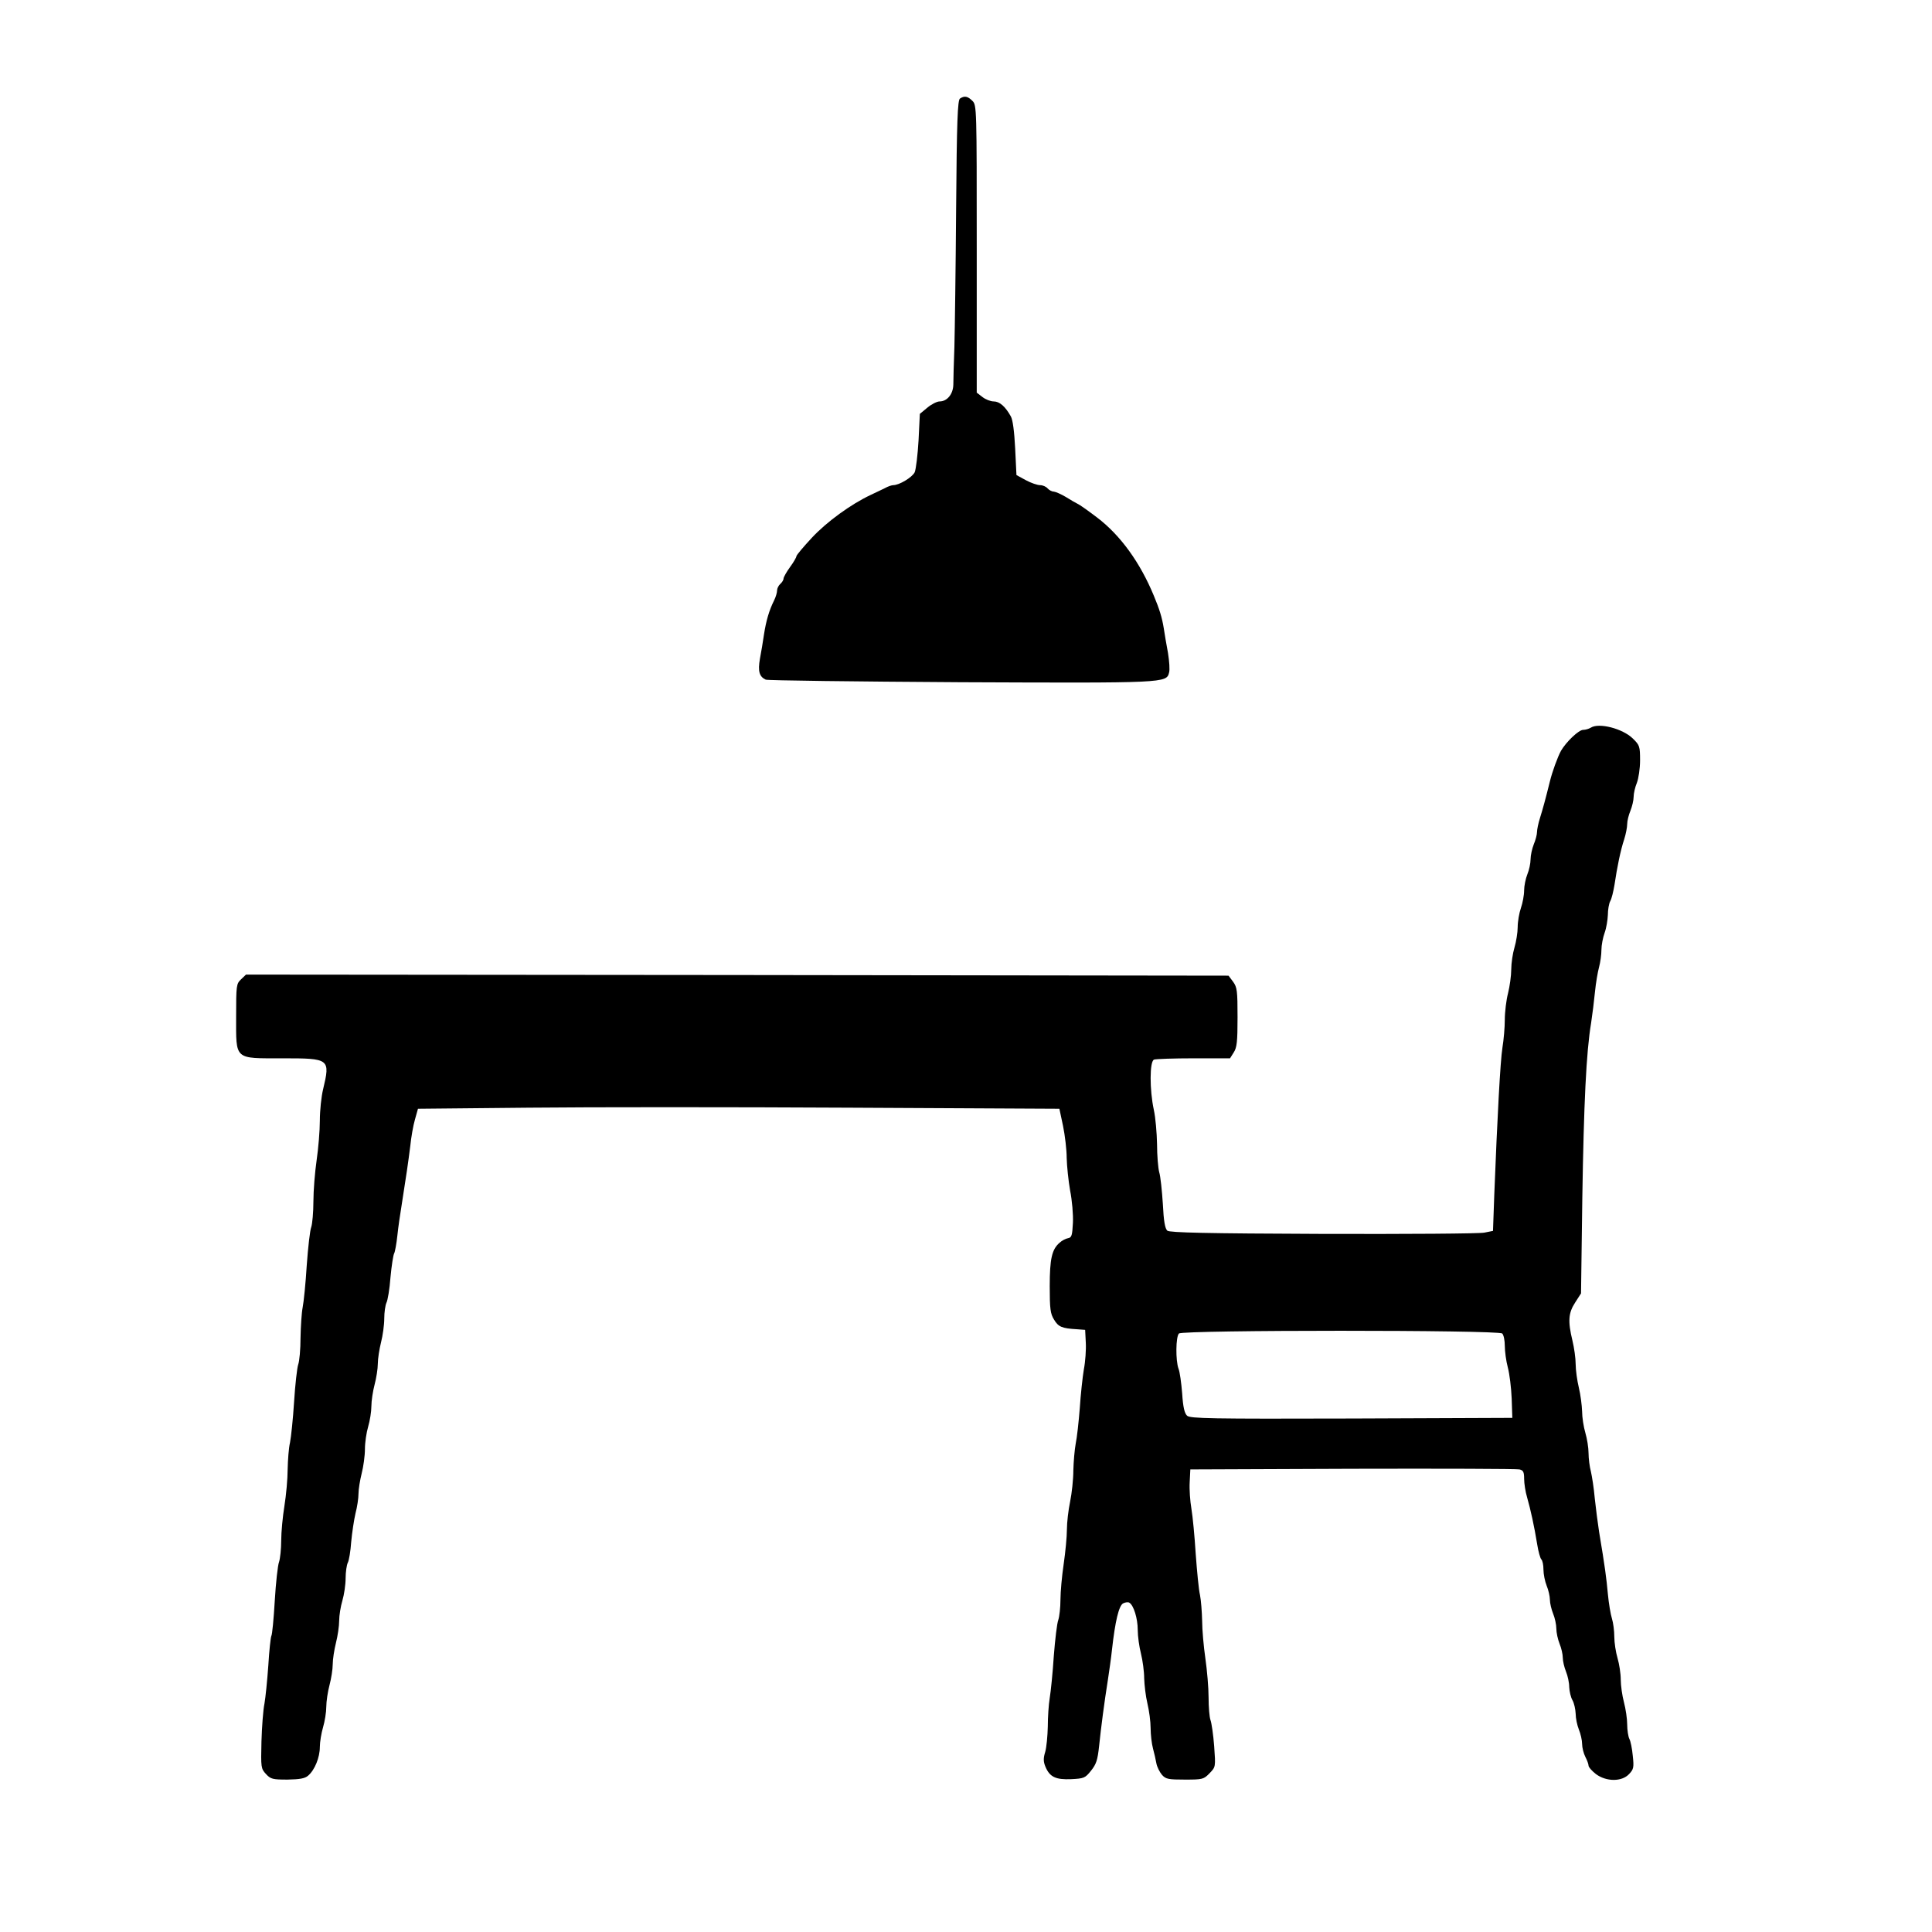 <?xml version="1.0" standalone="no"?>
<!DOCTYPE svg PUBLIC "-//W3C//DTD SVG 20010904//EN"
 "http://www.w3.org/TR/2001/REC-SVG-20010904/DTD/svg10.dtd">
<svg version="1.0" xmlns="http://www.w3.org/2000/svg"
 width="900pt" height="900pt" viewBox="0 0 900 900"
 preserveAspectRatio="xMidYMid meet">
<g transform="translate(0,900) scale(0.1,-0.1)"
fill="currentColor" stroke="none">
<path d="M4472 8541 c-11 -7 -15 -105 -18 -512 -2 -277 -6 -567 -8 -644 -3
-77 -5 -157 -5 -177 -1 -44 -29 -78 -64 -78 -12 0 -38 -13 -57 -29 l-35 -29
-6 -123 c-4 -68 -12 -135 -18 -149 -12 -24 -72 -60 -100 -60 -7 0 -25 -6 -39
-14 -15 -7 -45 -22 -67 -32 -91 -43 -203 -124 -273 -199 -39 -42 -72 -81 -72
-86 0 -5 -13 -28 -30 -51 -16 -22 -30 -47 -30 -53 0 -7 -7 -18 -15 -25 -8 -7
-15 -21 -15 -30 0 -10 -6 -31 -14 -47 -23 -46 -37 -94 -47 -158 -5 -33 -13
-84 -19 -114 -10 -58 -3 -83 27 -97 10 -4 418 -9 907 -12 956 -4 960 -4 972
45 4 13 1 53 -5 91 -7 37 -16 90 -20 117 -8 49 -20 88 -46 150 -64 155 -156
282 -264 364 -42 32 -83 61 -91 64 -8 4 -33 18 -55 32 -22 13 -47 24 -56 25
-9 0 -22 7 -29 15 -7 8 -22 15 -35 15 -12 0 -42 10 -66 23 l-44 24 -6 124 c-4
79 -11 133 -20 149 -26 47 -53 70 -80 70 -14 0 -38 9 -53 21 l-26 20 0 670 c0
656 0 669 -20 689 -22 22 -37 25 -58 11z"/>
<path d="M7410 5610 c-8 -5 -24 -10 -35 -10 -21 0 -79 -56 -103 -97 -16 -29
-41 -98 -52 -143 -22 -89 -33 -128 -46 -170 -8 -25 -14 -55 -14 -66 0 -12 -7
-38 -15 -57 -8 -20 -15 -52 -15 -70 0 -19 -7 -51 -15 -70 -8 -20 -15 -54 -15
-75 0 -22 -7 -59 -15 -82 -8 -23 -15 -63 -15 -89 0 -25 -7 -68 -15 -95 -8 -27
-15 -73 -15 -102 0 -29 -7 -79 -15 -111 -8 -31 -15 -87 -15 -123 0 -36 -5 -94
-11 -130 -10 -62 -24 -327 -38 -685 l-6 -169 -40 -8 c-22 -5 -360 -7 -751 -6
-549 2 -714 6 -726 15 -11 10 -17 44 -21 125 -4 62 -11 129 -17 148 -5 19 -10
78 -10 130 -1 52 -7 124 -15 160 -20 93 -20 226 1 234 9 3 92 6 185 6 l169 0
17 27 c15 23 18 50 18 164 0 124 -2 140 -21 166 l-21 28 -2288 3 -2289 2 -23
-22 c-22 -21 -23 -28 -23 -173 0 -205 -11 -195 217 -195 219 0 222 -2 188
-145 -8 -33 -15 -98 -15 -145 0 -47 -7 -130 -15 -185 -8 -55 -15 -141 -15
-192 0 -50 -5 -104 -10 -119 -6 -15 -15 -95 -21 -178 -5 -83 -14 -171 -19
-196 -5 -25 -9 -89 -10 -142 0 -53 -5 -109 -11 -125 -5 -15 -14 -93 -19 -173
-5 -80 -14 -165 -19 -190 -6 -25 -10 -81 -11 -125 0 -44 -7 -120 -15 -170 -8
-49 -15 -122 -15 -162 0 -39 -5 -84 -10 -99 -6 -15 -15 -97 -20 -181 -5 -85
-12 -159 -16 -164 -3 -6 -10 -68 -14 -137 -5 -70 -13 -150 -18 -178 -6 -28
-12 -108 -14 -177 -3 -121 -2 -126 21 -151 22 -24 32 -26 100 -26 57 1 81 5
96 18 31 26 55 85 55 134 0 23 7 65 15 92 8 27 15 70 15 95 0 25 7 71 15 101
8 30 15 74 15 97 0 23 7 68 15 100 8 31 15 78 15 103 0 25 7 67 15 94 8 27 15
74 15 103 0 30 5 63 10 73 6 11 13 54 16 97 4 43 13 103 20 133 8 30 14 71 14
92 0 20 7 63 15 95 8 31 15 82 15 113 0 30 7 77 15 104 8 27 15 70 15 95 0 25
7 71 15 101 8 30 15 74 15 97 0 23 7 68 15 100 8 31 15 81 15 111 0 29 5 62
10 73 6 11 15 64 19 119 5 54 13 104 17 111 4 7 11 45 15 83 4 39 13 100 19
136 22 139 32 208 41 280 4 41 14 98 22 125 l14 50 514 5 c283 3 955 3 1494 0
l980 -5 17 -80 c9 -44 17 -111 17 -149 1 -38 8 -107 16 -152 9 -45 15 -113 13
-151 -3 -59 -6 -68 -23 -71 -11 -2 -28 -11 -39 -21 -36 -31 -46 -75 -46 -203
0 -105 3 -128 20 -155 20 -34 37 -41 105 -45 l40 -3 3 -59 c2 -32 -2 -89 -9
-125 -6 -36 -15 -118 -19 -181 -5 -63 -13 -137 -19 -165 -5 -27 -10 -84 -11
-125 0 -41 -7 -106 -15 -145 -8 -38 -15 -97 -15 -131 0 -33 -7 -105 -15 -160
-8 -54 -15 -129 -15 -166 0 -37 -5 -79 -10 -94 -6 -15 -15 -91 -21 -168 -5
-78 -14 -166 -19 -196 -5 -30 -9 -90 -9 -134 -1 -43 -6 -96 -12 -117 -9 -29
-9 -45 1 -69 20 -48 48 -61 120 -58 59 3 65 5 92 39 25 31 31 50 38 115 9 87
24 202 41 309 6 39 15 102 19 140 15 134 32 205 52 216 10 5 23 7 29 3 20 -12
39 -73 39 -127 0 -29 7 -79 15 -110 8 -32 15 -84 15 -115 1 -31 7 -84 15 -117
8 -33 15 -85 15 -115 0 -30 5 -73 11 -95 6 -22 13 -53 16 -70 3 -16 15 -40 26
-53 18 -20 30 -22 107 -22 82 0 87 1 115 30 28 29 28 29 21 126 -4 53 -12 107
-17 121 -5 13 -9 61 -9 106 0 45 -7 127 -15 182 -8 55 -15 134 -15 175 -1 41
-5 95 -10 120 -6 25 -14 111 -20 192 -5 81 -14 175 -20 210 -6 35 -10 90 -8
123 l3 60 755 3 c415 1 765 0 778 -3 18 -4 22 -12 22 -44 0 -21 6 -61 14 -87
16 -56 33 -133 47 -219 5 -32 14 -64 19 -69 6 -6 10 -27 10 -48 0 -21 7 -55
15 -75 8 -19 15 -49 15 -65 0 -16 7 -45 15 -65 8 -19 15 -51 15 -70 0 -18 7
-50 15 -70 8 -19 15 -49 15 -65 0 -16 7 -45 15 -65 8 -19 15 -52 15 -72 1 -20
7 -47 15 -61 8 -14 14 -42 15 -63 0 -21 7 -54 15 -74 8 -19 15 -50 15 -67 0
-17 7 -44 15 -60 8 -15 15 -34 15 -41 0 -7 15 -24 34 -39 48 -36 121 -37 155
0 21 22 23 31 17 85 -3 33 -10 68 -16 79 -5 10 -10 40 -10 67 0 26 -7 73 -15
103 -8 30 -15 78 -15 106 0 28 -7 73 -15 100 -8 27 -15 72 -15 99 0 28 -5 66
-11 85 -6 19 -15 71 -19 115 -7 75 -13 123 -41 290 -6 39 -15 108 -20 155 -4
47 -13 103 -18 125 -6 22 -11 61 -11 86 0 25 -7 68 -15 95 -8 27 -15 72 -15
99 -1 28 -7 77 -15 110 -8 33 -15 83 -15 110 0 28 -7 77 -15 110 -22 91 -19
129 13 178 l27 42 6 445 c7 439 18 678 41 815 6 39 14 104 18 145 4 41 13 93
19 115 6 22 11 58 11 80 0 22 7 58 15 80 8 22 14 59 15 83 0 24 5 53 11 64 7
12 15 47 20 77 12 81 28 160 45 211 8 25 14 57 14 71 0 15 7 43 15 62 8 20 15
49 15 65 0 16 7 46 15 65 8 21 15 67 15 105 0 65 -2 71 -34 102 -47 46 -158
75 -196 50z m-412 -2822 c7 -7 12 -33 12 -58 0 -25 6 -70 14 -100 8 -30 16
-95 18 -145 l3 -90 -749 -3 c-660 -2 -751 0 -766 13 -12 11 -19 40 -23 104 -4
49 -11 101 -17 115 -14 38 -13 149 2 164 17 17 1489 17 1506 0z"/>
</g>
</svg>
